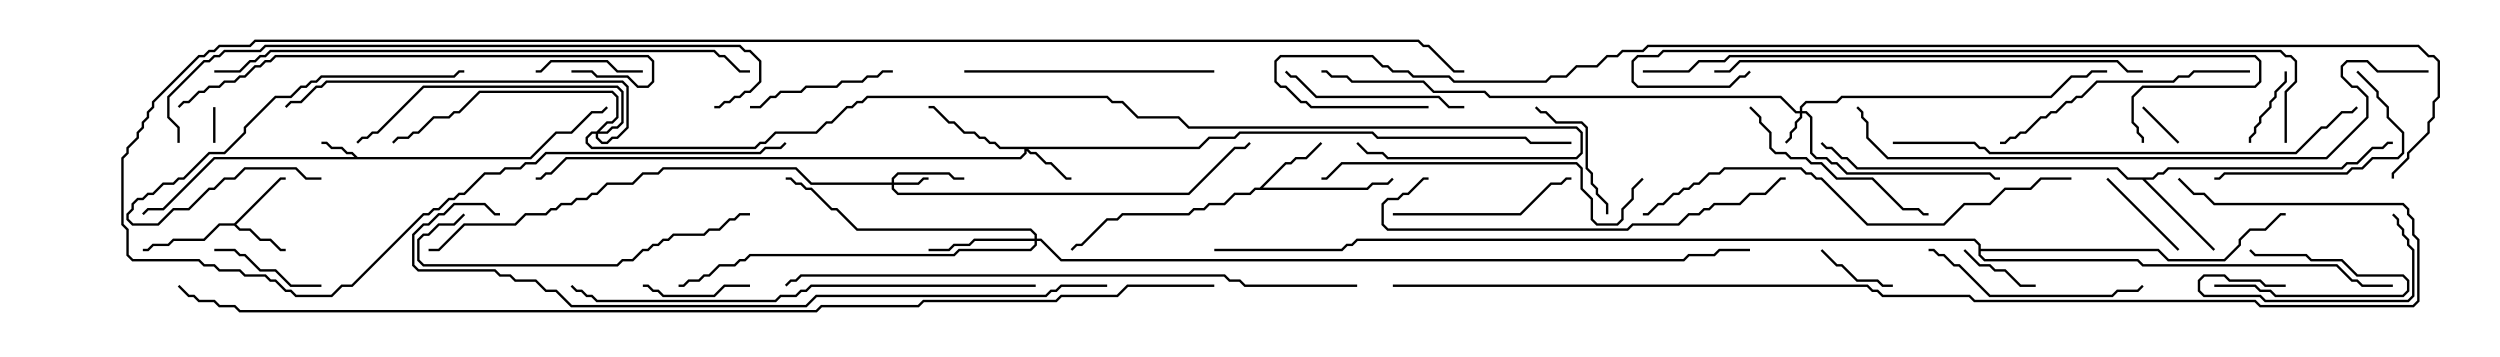 <svg version="1.1" width="105" height="15" xmlns="http://www.w3.org/2000/svg"><path d="M15.021,6.593L22.265,6.593L23.336,5.521L23.979,5.521L24.836,4.664L25.265,4.664L25.465,4.465L25.535,4.535L25.306,4.764L24.878,4.764L24.021,5.621L23.378,5.621L22.306,6.693L9.021,6.693L6.878,8.836L6.235,8.836L6.035,9.035L5.965,8.965L6.194,8.736L6.836,8.736L8.979,6.593L14.879,6.593L14.765,6.479L14.551,6.479L14.336,6.264L13.908,6.264L13.694,6.05L13.5,6.05L13.5,5.95L13.735,5.95L13.949,6.164L14.378,6.164L14.592,6.379L14.806,6.379z" stroke="none"/><path d="M9.836,9.379L11.765,7.45L12,7.45L12,7.55L11.806,7.55L9.928,9.429L10.092,9.593L10.521,9.593L10.949,10.021L11.378,10.021L11.806,10.45L12,10.45L12,10.55L11.765,10.55L11.336,10.121L10.908,10.121L10.479,9.693L10.051,9.693L9.836,9.479L9.235,9.479L8.592,10.121L7.306,10.121L7.092,10.336L6.449,10.336L6.235,10.55L6,10.55L6,10.45L6.194,10.45L6.408,10.236L7.051,10.236L7.265,10.021L8.551,10.021L9.194,9.379z" stroke="none"/><path d="M52.908,7.879L53.979,6.807L54.194,6.807L54.408,6.593L54.836,6.593L55.465,5.965L55.535,6.035L54.878,6.693L54.449,6.693L54.235,6.907L54.021,6.907L53.049,7.879L57.408,7.879L57.622,7.664L58.265,7.664L58.465,7.465L58.535,7.535L58.306,7.764L57.664,7.764L57.449,7.979L52.735,7.979L52.521,8.193L51.878,8.193L51.449,8.621L50.806,8.621L50.592,8.836L50.164,8.836L49.949,9.05L47.164,9.05L46.949,9.264L46.521,9.264L45.449,10.336L45.235,10.336L45.035,10.535L44.965,10.465L45.194,10.236L45.408,10.236L46.479,9.164L46.908,9.164L47.122,8.95L49.908,8.95L50.122,8.736L50.551,8.736L50.765,8.521L51.408,8.521L51.836,8.093L52.479,8.093L52.694,7.879z" stroke="none"/><path d="M90.408,7.45L90.622,7.236L90.836,7.236L91.051,7.021L98.336,7.021L98.551,6.807L98.979,6.807L99.622,6.164L100.051,6.164L100.265,5.95L100.5,5.95L100.5,6.05L100.306,6.05L100.092,6.264L99.664,6.264L99.021,6.907L98.592,6.907L98.378,7.121L91.092,7.121L90.878,7.336L90.664,7.336L90.449,7.55L90.121,7.55L93.035,10.465L92.965,10.535L89.979,7.55L89.336,7.55L88.908,7.121L77.979,7.121L77.551,6.693L77.336,6.693L76.908,6.264L76.694,6.264L76.465,6.035L76.535,5.965L76.735,6.164L76.949,6.164L77.378,6.593L77.592,6.593L78.021,7.021L88.949,7.021L89.378,7.45z" stroke="none"/><path d="M83.093,10.306L82.908,10.121L57.021,10.121L56.806,10.336L56.592,10.336L56.378,10.55L51,10.55L51,10.45L56.336,10.45L56.551,10.236L56.765,10.236L56.979,10.021L82.949,10.021L83.193,10.265L83.193,10.45L90.664,10.45L91.092,10.879L93.408,10.879L94.021,10.265L94.021,10.051L94.479,9.593L95.122,9.593L95.765,8.95L96,8.95L96,9.05L95.806,9.05L95.164,9.693L94.521,9.693L94.121,10.092L94.121,10.306L93.449,10.979L91.051,10.979L90.622,10.55L83.193,10.55L83.193,10.694L83.378,10.879L89.806,10.879L90.021,11.093L98.164,11.093L98.806,11.736L99.021,11.736L99.235,11.95L100.5,11.95L100.5,12.05L99.194,12.05L98.979,11.836L98.765,11.836L98.122,11.193L89.979,11.193L89.765,10.979L83.336,10.979L83.093,10.735z" stroke="none"/><path d="M75.593,4.664L75.593,4.479L75.836,4.236L77.122,4.236L77.336,4.021L86.122,4.021L86.979,3.164L87.622,3.164L87.836,2.95L88.5,2.95L88.5,3.05L87.878,3.05L87.664,3.264L87.021,3.264L86.164,4.121L77.378,4.121L77.164,4.336L75.878,4.336L75.693,4.521L75.693,4.664L75.878,4.664L76.121,4.908L76.121,6.408L76.306,6.593L76.735,6.593L76.949,6.807L77.164,6.807L77.592,7.236L83.592,7.236L83.806,7.45L84,7.45L84,7.55L83.765,7.55L83.551,7.336L77.551,7.336L77.122,6.907L76.908,6.907L76.694,6.693L76.265,6.693L76.021,6.449L76.021,4.949L75.836,4.764L75.693,4.764L75.693,4.949L75.479,5.164L75.479,5.378L75.264,5.592L75.264,5.806L75.035,6.035L74.965,5.965L75.164,5.765L75.164,5.551L75.379,5.336L75.379,5.122L75.593,4.908L75.593,4.764L75.408,4.764L74.765,4.121L62.551,4.121L62.336,3.907L60.194,3.907L59.765,3.479L56.765,3.479L56.551,3.264L55.908,3.264L55.694,3.05L55.5,3.05L55.5,2.95L55.735,2.95L55.949,3.164L56.592,3.164L56.806,3.379L59.806,3.379L60.235,3.807L62.378,3.807L62.592,4.021L74.806,4.021L75.449,4.664z" stroke="none"/><path d="M37.45,7.664L37.45,7.479L37.694,7.236L39.878,7.236L40.092,7.45L40.5,7.45L40.5,7.55L40.051,7.55L39.836,7.336L37.735,7.336L37.55,7.521L37.55,7.664L38.551,7.664L38.765,7.45L39,7.45L39,7.55L38.806,7.55L38.592,7.764L37.55,7.764L37.55,7.908L37.735,8.093L49.908,8.093L51.836,6.164L52.265,6.164L52.465,5.965L52.535,6.035L52.306,6.264L51.878,6.264L49.949,8.193L37.694,8.193L37.45,7.949L37.45,7.764L34.051,7.764L33.408,7.121L27.878,7.121L27.664,7.336L27.021,7.336L26.592,7.764L25.521,7.764L25.092,8.193L24.878,8.193L24.664,8.407L24.235,8.407L24.021,8.621L23.592,8.621L23.378,8.836L23.164,8.836L22.949,9.05L22.092,9.05L21.664,9.479L19.521,9.479L18.449,10.55L18,10.55L18,10.45L18.408,10.45L19.479,9.379L21.622,9.379L22.051,8.95L22.908,8.95L23.122,8.736L23.336,8.736L23.551,8.521L23.979,8.521L24.194,8.307L24.622,8.307L24.836,8.093L25.051,8.093L25.479,7.664L26.551,7.664L26.979,7.236L27.622,7.236L27.836,7.021L33.449,7.021L34.092,7.664z" stroke="none"/><path d="M50.336,6.164L50.765,5.736L51.836,5.736L52.051,5.521L57.664,5.521L57.878,5.736L64.092,5.736L64.306,5.95L66,5.95L66,6.05L64.265,6.05L64.051,5.836L57.836,5.836L57.622,5.621L52.092,5.621L51.878,5.836L50.806,5.836L50.378,6.264L43.192,6.264L43.306,6.379L43.521,6.379L43.949,6.807L44.164,6.807L44.806,7.45L45,7.45L45,7.55L44.765,7.55L44.122,6.907L43.908,6.907L43.479,6.479L43.265,6.479L43.121,6.335L43.121,6.449L42.878,6.693L23.806,6.693L23.164,7.336L22.949,7.336L22.735,7.55L22.5,7.55L22.5,7.45L22.694,7.45L22.908,7.236L23.122,7.236L23.765,6.593L42.836,6.593L43.021,6.408L43.021,6.264L41.979,6.264L41.765,6.05L41.551,6.05L41.336,5.836L41.122,5.836L40.908,5.621L40.479,5.621L40.051,5.193L39.836,5.193L39.194,4.55L39,4.55L39,4.45L39.235,4.45L39.878,5.093L40.092,5.093L40.521,5.521L40.949,5.521L41.164,5.736L41.378,5.736L41.592,5.95L41.806,5.95L42.021,6.164z" stroke="none"/><path d="M43.45,10.021L43.45,9.878L43.265,9.693L35.979,9.693L35.122,8.836L34.908,8.836L34.051,7.979L33.836,7.979L33.622,7.764L33.408,7.764L33.194,7.55L33,7.55L33,7.45L33.235,7.45L33.449,7.664L33.664,7.664L33.878,7.879L34.092,7.879L34.949,8.736L35.164,8.736L36.021,9.593L43.306,9.593L43.55,9.836L43.55,10.021L43.735,10.021L44.592,10.879L70.694,10.879L70.908,10.664L71.979,10.664L72.194,10.45L73.5,10.45L73.5,10.55L72.235,10.55L72.021,10.764L70.949,10.764L70.735,10.979L44.551,10.979L43.694,10.121L43.55,10.121L43.55,10.306L43.306,10.55L40.306,10.55L40.092,10.764L31.521,10.764L31.306,10.979L31.092,10.979L30.878,11.193L30.235,11.193L29.806,11.621L29.592,11.621L29.378,11.836L28.949,11.836L28.735,12.05L28.5,12.05L28.5,11.95L28.694,11.95L28.908,11.736L29.336,11.736L29.551,11.521L29.765,11.521L30.194,11.093L30.836,11.093L31.051,10.879L31.265,10.879L31.479,10.664L40.051,10.664L40.265,10.45L43.265,10.45L43.45,10.265L43.45,10.121L40.949,10.121L40.735,10.336L40.092,10.336L39.878,10.55L39,10.55L39,10.45L39.836,10.45L40.051,10.236L40.694,10.236L40.908,10.021z" stroke="none"/><path d="M25.051,5.521L25.479,5.093L25.694,5.093L25.879,4.908L25.879,4.092L25.694,3.907L20.164,3.907L19.306,4.764L19.092,4.764L18.878,4.979L18.235,4.979L17.592,5.621L17.378,5.621L17.164,5.836L16.735,5.836L16.535,6.035L16.465,5.965L16.694,5.736L17.122,5.736L17.336,5.521L17.551,5.521L18.194,4.879L18.836,4.879L19.051,4.664L19.265,4.664L20.122,3.807L25.735,3.807L25.979,4.051L25.979,4.949L25.735,5.193L25.521,5.193L25.192,5.521L25.479,5.521L25.694,5.307L25.908,5.307L26.093,5.122L26.093,3.878L25.908,3.693L17.806,3.693L15.878,5.621L15.664,5.621L15.449,5.836L15.235,5.836L15.035,6.035L14.965,5.965L15.194,5.736L15.408,5.736L15.622,5.521L15.836,5.521L17.765,3.593L25.949,3.593L26.193,3.836L26.193,5.164L25.949,5.407L25.735,5.407L25.521,5.621L25.121,5.621L25.121,5.765L25.306,5.95L25.479,5.95L25.694,5.736L25.908,5.736L26.307,5.336L26.307,3.664L26.122,3.479L13.735,3.479L13.521,3.693L13.306,3.693L12.664,4.336L12.235,4.336L12.035,4.535L11.965,4.465L12.194,4.236L12.622,4.236L13.265,3.593L13.479,3.593L13.694,3.379L26.164,3.379L26.407,3.622L26.407,5.378L25.949,5.836L25.735,5.836L25.521,6.05L25.265,6.05L25.021,5.806L25.021,5.621L24.878,5.621L24.693,5.806L24.693,5.979L24.878,6.164L31.694,6.164L31.908,5.95L32.122,5.95L32.551,5.521L34.265,5.521L34.694,5.093L34.908,5.093L35.551,4.45L35.765,4.45L35.979,4.236L36.194,4.236L36.408,4.021L46.521,4.021L46.735,4.236L47.164,4.236L47.806,4.879L49.521,4.879L49.949,5.307L66.235,5.307L66.479,5.551L66.479,6.449L66.235,6.693L58.265,6.693L58.051,6.479L57.408,6.479L56.965,6.035L57.035,5.965L57.449,6.379L58.092,6.379L58.306,6.593L66.194,6.593L66.379,6.408L66.379,5.592L66.194,5.407L49.908,5.407L49.479,4.979L47.765,4.979L47.122,4.336L46.694,4.336L46.479,4.121L36.449,4.121L36.235,4.336L36.021,4.336L35.806,4.55L35.592,4.55L34.949,5.193L34.735,5.193L34.306,5.621L32.592,5.621L32.164,6.05L31.949,6.05L31.735,6.264L24.836,6.264L24.593,6.021L24.593,5.765L24.836,5.521z" stroke="none"/><path d="M8.95,4.5L9.05,4.5L9.05,6L8.95,6z" stroke="none"/><path d="M93,12.05L93,11.95L94.735,11.95L94.949,12.164L95.378,12.164L95.592,12.379L100.908,12.379L101.093,12.194L101.093,11.806L100.908,11.621L98.979,11.621L98.336,10.979L97.051,10.979L96.836,10.764L94.694,10.764L94.465,10.535L94.535,10.465L94.735,10.664L96.878,10.664L97.092,10.879L98.378,10.879L99.021,11.521L100.949,11.521L101.193,11.765L101.193,12.235L100.949,12.479L95.551,12.479L95.336,12.264L94.908,12.264L94.694,12.05z" stroke="none"/><path d="M91.535,5.965L91.465,6.035L89.965,4.535L90.035,4.465z" stroke="none"/><path d="M85.5,11.95L85.5,12.05L84.836,12.05L84.194,11.407L83.765,11.407L83.551,11.193L83.122,11.193L82.465,10.535L82.535,10.465L83.164,11.093L83.592,11.093L83.806,11.307L84.235,11.307L84.878,11.95z" stroke="none"/><path d="M76.465,10.535L76.535,10.465L77.164,11.093L77.378,11.093L78.021,11.736L78.878,11.736L79.092,11.95L79.5,11.95L79.5,12.05L79.051,12.05L78.836,11.836L77.979,11.836L77.336,11.193L77.122,11.193z" stroke="none"/><path d="M94.55,6L94.45,6L94.45,5.765L94.664,5.551L94.664,5.336L94.879,5.122L94.879,4.908L95.307,4.479L95.307,4.265L95.521,4.051L95.521,3.836L95.95,3.408L95.95,3L96.05,3L96.05,3.449L95.621,3.878L95.621,4.092L95.407,4.306L95.407,4.521L94.979,4.949L94.979,5.164L94.764,5.378L94.764,5.592L94.55,5.806z" stroke="none"/><path d="M88.465,7.535L88.535,7.465L91.535,10.465L91.465,10.535z" stroke="none"/><path d="M27,2.95L27,3.05L25.908,3.05L25.479,2.621L23.164,2.621L22.735,3.05L22.5,3.05L22.5,2.95L22.694,2.95L23.122,2.521L25.521,2.521L25.949,2.95z" stroke="none"/><path d="M31.5,11.95L31.5,12.05L30.449,12.05L30.021,12.479L27.836,12.479L27.622,12.264L27.408,12.264L27.194,12.05L27,12.05L27,11.95L27.235,11.95L27.449,12.164L27.664,12.164L27.878,12.379L29.979,12.379L30.408,11.95z" stroke="none"/><path d="M13.5,11.95L13.5,12.05L12.194,12.05L11.551,11.407L10.908,11.407L10.265,10.764L10.051,10.764L9.836,10.55L9,10.55L9,10.45L9.878,10.45L10.092,10.664L10.306,10.664L10.949,11.307L11.592,11.307L12.235,11.95z" stroke="none"/><path d="M96,11.95L96,12.05L95.122,12.05L94.908,11.836L93.622,11.836L93.408,11.621L92.592,11.621L92.407,11.806L92.407,12.194L92.592,12.379L94.949,12.379L95.164,12.593L101.122,12.593L101.307,12.408L101.307,10.521L101.093,10.306L101.093,10.092L100.879,9.878L100.879,9.664L100.664,9.449L100.664,9.235L100.465,9.035L100.535,8.965L100.764,9.194L100.764,9.408L100.979,9.622L100.979,9.836L101.193,10.051L101.193,10.265L101.407,10.479L101.407,12.449L101.164,12.693L95.122,12.693L94.908,12.479L92.551,12.479L92.307,12.235L92.307,11.765L92.551,11.521L93.449,11.521L93.664,11.736L94.949,11.736L95.164,11.95z" stroke="none"/><path d="M64.465,4.535L64.535,4.465L64.735,4.664L64.949,4.664L65.378,5.093L66.449,5.093L66.693,5.336L66.693,7.051L66.907,7.265L66.907,7.694L67.121,7.908L67.121,8.122L67.55,8.551L67.55,9L67.45,9L67.45,8.592L67.021,8.164L67.021,7.949L66.807,7.735L66.807,7.306L66.593,7.092L66.593,5.378L66.408,5.193L65.336,5.193L64.908,4.764L64.694,4.764z" stroke="none"/><path d="M31.5,4.55L31.5,4.45L31.908,4.45L32.336,4.021L32.551,4.021L32.765,3.807L33.622,3.807L33.836,3.593L35.122,3.593L35.336,3.379L36.194,3.379L36.408,3.164L36.836,3.164L37.051,2.95L37.5,2.95L37.5,3.05L37.092,3.05L36.878,3.264L36.449,3.264L36.235,3.479L35.378,3.479L35.164,3.693L33.878,3.693L33.664,3.907L32.806,3.907L32.592,4.121L32.378,4.121L31.949,4.55z" stroke="none"/><path d="M13.5,7.45L13.5,7.55L12.836,7.55L12.408,7.121L10.306,7.121L9.878,7.55L9.449,7.55L9.021,7.979L8.806,7.979L7.949,8.836L7.306,8.836L6.664,9.479L5.551,9.479L5.307,9.235L5.307,8.979L5.521,8.765L5.521,8.551L5.765,8.307L5.979,8.307L6.194,8.093L6.408,8.093L6.836,7.664L7.265,7.664L7.479,7.45L7.694,7.45L8.765,6.379L9.408,6.379L10.236,5.551L10.236,5.336L11.551,4.021L12.194,4.021L12.622,3.593L12.836,3.593L13.051,3.379L13.265,3.379L13.479,3.164L19.051,3.164L19.265,2.95L19.5,2.95L19.5,3.05L19.306,3.05L19.092,3.264L13.521,3.264L13.306,3.479L13.092,3.479L12.878,3.693L12.664,3.693L12.235,4.121L11.592,4.121L10.336,5.378L10.336,5.592L9.449,6.479L8.806,6.479L7.735,7.55L7.521,7.55L7.306,7.764L6.878,7.764L6.449,8.193L6.235,8.193L6.021,8.407L5.806,8.407L5.621,8.592L5.621,8.806L5.407,9.021L5.407,9.194L5.592,9.379L6.622,9.379L7.265,8.736L7.908,8.736L8.765,7.879L8.979,7.879L9.408,7.45L9.836,7.45L10.265,7.021L12.449,7.021L12.878,7.45z" stroke="none"/><path d="M98.965,3.035L99.035,2.965L99.907,3.836L99.907,4.051L100.336,4.479L100.336,4.908L100.979,5.551L100.979,6.449L100.735,6.693L99.664,6.693L99.235,7.121L98.806,7.121L98.592,7.336L93.449,7.336L93.235,7.55L93,7.55L93,7.45L93.194,7.45L93.408,7.236L98.551,7.236L98.765,7.021L99.194,7.021L99.622,6.593L100.694,6.593L100.879,6.408L100.879,5.592L100.236,4.949L100.236,4.521L99.807,4.092L99.807,3.878z" stroke="none"/><path d="M58.5,9.05L58.5,8.95L63.836,8.95L65.122,7.664L65.551,7.664L65.765,7.45L66,7.45L66,7.55L65.806,7.55L65.592,7.764L65.164,7.764L63.878,9.05z" stroke="none"/><path d="M61.5,4.45L61.5,4.55L60.836,4.55L60.408,4.121L55.265,4.121L54.408,3.264L54.194,3.264L53.965,3.035L54.035,2.965L54.235,3.164L54.449,3.164L55.306,4.021L60.449,4.021L60.878,4.45z" stroke="none"/><path d="M73.465,4.535L73.535,4.465L73.979,4.908L73.979,5.122L74.407,5.551L74.407,6.194L74.592,6.379L75.021,6.379L75.235,6.593L75.878,6.593L76.092,6.807L76.521,6.807L77.164,7.45L78.664,7.45L79.949,8.736L80.592,8.736L80.806,8.95L81,8.95L81,9.05L80.765,9.05L80.551,8.836L79.908,8.836L78.622,7.55L77.122,7.55L76.479,6.907L76.051,6.907L75.836,6.693L75.194,6.693L74.979,6.479L74.551,6.479L74.307,6.235L74.307,5.592L73.879,5.164L73.879,4.949z" stroke="none"/><path d="M81,10.55L81,10.45L81.235,10.45L81.449,10.664L81.664,10.664L82.092,11.093L82.306,11.093L83.592,12.379L88.694,12.379L88.908,12.164L89.765,12.164L89.965,11.965L90.035,12.035L89.806,12.264L88.949,12.264L88.735,12.479L83.551,12.479L82.265,11.193L82.051,11.193L81.622,10.764L81.408,10.764L81.194,10.55z" stroke="none"/><path d="M51,2.95L51,3.05L40.5,3.05L40.5,2.95z" stroke="none"/><path d="M94.5,2.95L94.5,3.05L92.164,3.05L91.949,3.264L91.521,3.264L91.306,3.479L88.092,3.479L87.449,4.121L87.235,4.121L87.021,4.336L86.806,4.336L86.378,4.764L86.164,4.764L85.949,4.979L85.735,4.979L85.092,5.621L84.878,5.621L84.664,5.836L84.449,5.836L84.235,6.05L84,6.05L84,5.95L84.194,5.95L84.408,5.736L84.622,5.736L84.836,5.521L85.051,5.521L85.694,4.879L85.908,4.879L86.122,4.664L86.336,4.664L86.765,4.236L86.979,4.236L87.194,4.021L87.408,4.021L88.051,3.379L91.265,3.379L91.479,3.164L91.908,3.164L92.122,2.95z" stroke="none"/><path d="M19.465,8.965L19.535,9.035L19.092,9.479L18.449,9.479L18.021,9.907L17.806,9.907L17.621,10.092L17.621,10.908L17.806,11.093L25.908,11.093L26.122,10.879L26.551,10.879L26.979,10.45L27.194,10.45L27.408,10.236L27.622,10.236L27.836,10.021L28.051,10.021L28.265,9.807L29.551,9.807L29.765,9.593L30.194,9.593L30.622,9.164L30.836,9.164L31.051,8.95L31.5,8.95L31.5,9.05L31.092,9.05L30.878,9.264L30.664,9.264L30.235,9.693L29.806,9.693L29.592,9.907L28.306,9.907L28.092,10.121L27.878,10.121L27.664,10.336L27.449,10.336L27.235,10.55L27.021,10.55L26.592,10.979L26.164,10.979L25.949,11.193L17.765,11.193L17.521,10.949L17.521,10.051L17.765,9.807L17.979,9.807L18.408,9.379L19.051,9.379z" stroke="none"/><path d="M68.965,7.465L69.035,7.535L68.621,7.949L68.621,8.378L68.193,8.806L68.193,9.235L67.949,9.479L67.051,9.479L66.807,9.235L66.807,8.378L66.379,7.949L66.379,7.092L66.194,6.907L56.378,6.907L55.735,7.55L55.5,7.55L55.5,7.45L55.694,7.45L56.336,6.807L66.235,6.807L66.479,7.051L66.479,7.908L66.907,8.336L66.907,9.194L67.092,9.379L67.908,9.379L68.093,9.194L68.093,8.765L68.521,8.336L68.521,7.908z" stroke="none"/><path d="M75,7.45L75,7.55L74.806,7.55L74.164,8.193L73.521,8.193L73.092,8.621L72.021,8.621L71.806,8.836L71.592,8.836L71.378,9.05L70.949,9.05L70.521,9.479L68.592,9.479L68.378,9.693L58.265,9.693L58.021,9.449L58.021,8.551L58.265,8.307L58.694,8.307L58.908,8.093L59.122,8.093L59.765,7.45L60,7.45L60,7.55L59.806,7.55L59.164,8.193L58.949,8.193L58.735,8.407L58.306,8.407L58.121,8.592L58.121,9.408L58.306,9.593L68.336,9.593L68.551,9.379L70.479,9.379L70.908,8.95L71.336,8.95L71.551,8.736L71.765,8.736L71.979,8.521L73.051,8.521L73.479,8.093L74.122,8.093L74.765,7.45z" stroke="none"/><path d="M24,3.05L24,2.95L24.878,2.95L25.092,3.164L26.378,3.164L26.806,3.593L27.194,3.593L27.379,3.408L27.379,2.592L27.194,2.407L11.592,2.407L11.378,2.621L11.164,2.621L10.949,2.836L10.735,2.836L10.306,3.264L10.092,3.264L9.878,3.479L9.449,3.479L9.235,3.693L8.806,3.693L8.592,3.907L8.378,3.907L7.949,4.336L7.735,4.336L7.535,4.535L7.465,4.465L7.694,4.236L7.908,4.236L8.336,3.807L8.551,3.807L8.765,3.593L9.194,3.593L9.408,3.379L9.836,3.379L10.051,3.164L10.265,3.164L10.694,2.736L10.908,2.736L11.122,2.521L11.336,2.521L11.551,2.307L27.235,2.307L27.479,2.551L27.479,3.449L27.235,3.693L26.765,3.693L26.336,3.264L25.051,3.264L24.836,3.05z" stroke="none"/><path d="M90,2.95L90,3.05L89.336,3.05L88.908,2.621L73.092,2.621L72.664,3.05L72,3.05L72,2.95L72.622,2.95L73.051,2.521L88.949,2.521L89.378,2.95z" stroke="none"/><path d="M87,7.45L87,7.55L85.735,7.55L85.306,7.979L84.235,7.979L83.592,8.621L82.521,8.621L81.664,9.479L78.408,9.479L76.479,7.55L76.265,7.55L76.051,7.336L75.836,7.336L75.622,7.121L72.449,7.121L72.235,7.336L71.806,7.336L71.378,7.764L71.164,7.764L70.949,7.979L70.735,7.979L70.521,8.193L70.306,8.193L69.878,8.621L69.664,8.621L69.235,9.05L69,9.05L69,8.95L69.194,8.95L69.622,8.521L69.836,8.521L70.265,8.093L70.479,8.093L70.694,7.879L70.908,7.879L71.122,7.664L71.336,7.664L71.765,7.236L72.194,7.236L72.408,7.021L75.664,7.021L75.878,7.236L76.092,7.236L76.306,7.45L76.521,7.45L78.449,9.379L81.622,9.379L82.479,8.521L83.551,8.521L84.194,7.879L85.265,7.879L85.694,7.45z" stroke="none"/><path d="M43.5,11.95L43.5,12.05L34.092,12.05L33.878,12.264L33.664,12.264L33.449,12.479L32.806,12.479L32.592,12.693L25.051,12.693L24.836,12.479L24.622,12.479L24.408,12.264L24.194,12.264L23.965,12.035L24.035,11.965L24.235,12.164L24.449,12.164L24.664,12.379L24.878,12.379L25.092,12.593L32.551,12.593L32.765,12.379L33.408,12.379L33.622,12.164L33.836,12.164L34.051,11.95z" stroke="none"/><path d="M79.5,6.05L79.5,5.95L82.949,5.95L83.164,6.164L83.378,6.164L83.592,6.379L96.408,6.379L97.479,5.307L97.694,5.307L98.336,4.664L98.765,4.664L98.965,4.465L99.035,4.535L98.806,4.764L98.378,4.764L97.735,5.407L97.521,5.407L96.449,6.479L83.551,6.479L83.336,6.264L83.122,6.264L82.908,6.05z" stroke="none"/><path d="M69,3.05L69,2.95L70.908,2.95L71.336,2.521L72.408,2.521L72.622,2.307L94.735,2.307L94.979,2.551L94.979,3.449L94.735,3.693L90.021,3.693L89.621,4.092L89.621,5.122L89.836,5.336L89.836,5.551L90.05,5.765L90.05,6L89.95,6L89.95,5.806L89.736,5.592L89.736,5.378L89.521,5.164L89.521,4.051L89.979,3.593L94.694,3.593L94.879,3.408L94.879,2.592L94.694,2.407L72.664,2.407L72.449,2.621L71.378,2.621L70.949,3.05z" stroke="none"/><path d="M9,3.05L9,2.95L10.051,2.95L10.479,2.521L10.694,2.521L10.908,2.307L11.122,2.307L11.336,2.093L30.021,2.093L30.235,2.307L30.449,2.307L31.092,2.95L31.5,2.95L31.5,3.05L31.051,3.05L30.408,2.407L30.194,2.407L29.979,2.193L11.378,2.193L11.164,2.407L10.949,2.407L10.735,2.621L10.521,2.621L10.092,3.05z" stroke="none"/><path d="M7.55,6L7.45,6L7.45,5.378L7.021,4.949L7.021,4.051L8.551,2.521L8.765,2.521L8.979,2.307L9.194,2.307L9.408,2.093L10.908,2.093L11.122,1.879L31.092,1.879L31.306,2.093L31.521,2.093L31.979,2.551L31.979,3.449L31.521,3.907L31.306,3.907L31.092,4.121L30.878,4.121L30.664,4.336L30.449,4.336L30.235,4.55L30,4.55L30,4.45L30.194,4.45L30.408,4.236L30.622,4.236L30.836,4.021L31.051,4.021L31.265,3.807L31.479,3.807L31.879,3.408L31.879,2.592L31.479,2.193L31.265,2.193L31.051,1.979L11.164,1.979L10.949,2.193L9.449,2.193L9.235,2.407L9.021,2.407L8.806,2.621L8.592,2.621L7.121,4.092L7.121,4.908L7.55,5.336z" stroke="none"/><path d="M96.05,6L95.95,6L95.95,3.836L96.379,3.408L96.379,2.592L96.194,2.407L95.979,2.407L95.765,2.193L69.878,2.193L69.664,2.407L68.806,2.407L68.621,2.592L68.621,3.408L68.806,3.593L72.622,3.593L73.051,3.164L73.265,3.164L73.465,2.965L73.535,3.035L73.306,3.264L73.092,3.264L72.664,3.693L68.765,3.693L68.521,3.449L68.521,2.551L68.765,2.307L69.622,2.307L69.836,2.093L95.806,2.093L96.021,2.307L96.235,2.307L96.479,2.551L96.479,3.449L96.05,3.878z" stroke="none"/><path d="M57,11.95L57,12.05L52.265,12.05L52.051,11.836L51.622,11.836L51.408,11.621L33.664,11.621L33.449,11.836L33.235,11.836L33.035,12.035L32.965,11.965L33.194,11.736L33.408,11.736L33.622,11.521L51.449,11.521L51.664,11.736L52.092,11.736L52.306,11.95z" stroke="none"/><path d="M102,2.95L102,3.05L99.836,3.05L99.408,2.621L98.592,2.621L98.407,2.806L98.407,3.194L98.806,3.593L99.021,3.593L99.479,4.051L99.479,4.949L97.735,6.693L79.265,6.693L78.379,5.806L78.379,5.164L78.164,4.949L78.164,4.735L77.965,4.535L78.035,4.465L78.264,4.694L78.264,4.908L78.479,5.122L78.479,5.765L79.306,6.593L97.694,6.593L99.379,4.908L99.379,4.092L98.979,3.693L98.765,3.693L98.307,3.235L98.307,2.765L98.551,2.521L99.449,2.521L99.878,2.95z" stroke="none"/><path d="M46.5,11.95L46.5,12.05L44.592,12.05L44.378,12.264L44.164,12.264L43.949,12.479L34.306,12.479L33.878,12.907L23.979,12.907L23.336,12.264L22.908,12.264L22.479,11.836L21.622,11.836L21.408,11.621L20.979,11.621L20.765,11.407L17.551,11.407L17.307,11.164L17.307,9.836L17.765,9.379L17.979,9.379L18.408,8.95L18.622,8.95L19.051,8.521L20.378,8.521L20.806,8.95L21,8.95L21,9.05L20.765,9.05L20.336,8.621L19.092,8.621L18.664,9.05L18.449,9.05L18.021,9.479L17.806,9.479L17.407,9.878L17.407,11.122L17.592,11.307L20.806,11.307L21.021,11.521L21.449,11.521L21.664,11.736L22.521,11.736L22.949,12.164L23.378,12.164L24.021,12.807L33.836,12.807L34.265,12.379L43.908,12.379L44.122,12.164L44.336,12.164L44.551,11.95z" stroke="none"/><path d="M32.965,5.965L33.035,6.035L32.806,6.264L32.164,6.264L31.949,6.479L22.949,6.479L22.521,6.907L22.092,6.907L21.878,7.121L21.235,7.121L21.021,7.336L20.378,7.336L19.521,8.193L19.306,8.193L19.092,8.407L18.878,8.407L18.449,8.836L18.235,8.836L18.021,9.05L17.806,9.05L14.806,12.05L14.378,12.05L13.949,12.479L12.408,12.479L12.194,12.264L11.979,12.264L11.551,11.836L11.336,11.836L11.122,11.621L10.265,11.621L10.051,11.407L9.194,11.407L8.979,11.193L8.551,11.193L8.336,10.979L5.551,10.979L5.307,10.735L5.307,9.664L5.093,9.449L5.093,6.622L5.307,6.408L5.307,6.194L5.736,5.765L5.736,5.551L5.95,5.336L5.95,5.122L6.164,4.908L6.164,4.694L6.379,4.479L6.379,4.265L8.336,2.307L8.551,2.307L8.765,2.093L8.979,2.093L9.194,1.879L10.479,1.879L10.694,1.664L59.592,1.664L59.806,1.879L60.021,1.879L61.092,2.95L61.5,2.95L61.5,3.05L61.051,3.05L59.979,1.979L59.765,1.979L59.551,1.764L10.735,1.764L10.521,1.979L9.235,1.979L9.021,2.193L8.806,2.193L8.592,2.407L8.378,2.407L6.479,4.306L6.479,4.521L6.264,4.735L6.264,4.949L6.05,5.164L6.05,5.378L5.836,5.592L5.836,5.806L5.407,6.235L5.407,6.449L5.193,6.664L5.193,9.408L5.407,9.622L5.407,10.694L5.592,10.879L8.378,10.879L8.592,11.093L9.021,11.093L9.235,11.307L10.092,11.307L10.306,11.521L11.164,11.521L11.378,11.736L11.592,11.736L12.021,12.164L12.235,12.164L12.449,12.379L13.908,12.379L14.336,11.95L14.765,11.95L17.765,8.95L17.979,8.95L18.194,8.736L18.408,8.736L18.836,8.307L19.051,8.307L19.265,8.093L19.479,8.093L20.336,7.236L20.979,7.236L21.194,7.021L21.836,7.021L22.051,6.807L22.479,6.807L22.908,6.379L31.908,6.379L32.122,6.164L32.765,6.164z" stroke="none"/><path d="M58.5,12.05L58.5,11.95L78.449,11.95L78.664,12.164L78.878,12.164L79.092,12.379L82.735,12.379L82.949,12.593L94.735,12.593L94.949,12.807L101.336,12.807L101.521,12.622L101.521,10.092L101.307,9.878L101.307,9.235L101.093,9.021L101.093,8.806L100.908,8.621L92.979,8.621L92.551,8.193L92.122,8.193L91.465,7.535L91.535,7.465L92.164,8.093L92.592,8.093L93.021,8.521L100.949,8.521L101.193,8.765L101.193,8.979L101.407,9.194L101.407,9.836L101.621,10.051L101.621,12.664L101.378,12.907L94.908,12.907L94.694,12.693L82.908,12.693L82.694,12.479L79.051,12.479L78.836,12.264L78.622,12.264L78.408,12.05z" stroke="none"/><path d="M60,4.45L60,4.55L55.051,4.55L54.836,4.336L54.622,4.336L53.979,3.693L53.765,3.693L53.521,3.449L53.521,2.551L53.765,2.307L57.664,2.307L58.092,2.736L58.306,2.736L58.521,2.95L59.164,2.95L59.378,3.164L60.878,3.164L61.092,3.379L64.908,3.379L65.122,3.164L65.765,3.164L66.194,2.736L67.051,2.736L67.479,2.307L67.908,2.307L68.122,2.093L68.979,2.093L69.194,1.879L101.592,1.879L102.021,2.307L102.235,2.307L102.479,2.551L102.479,4.092L102.264,4.306L102.264,4.949L102.05,5.164L102.05,5.592L101.193,6.449L101.193,6.664L100.55,7.306L100.55,7.5L100.45,7.5L100.45,7.265L101.093,6.622L101.093,6.408L101.95,5.551L101.95,5.122L102.164,4.908L102.164,4.265L102.379,4.051L102.379,2.592L102.194,2.407L101.979,2.407L101.551,1.979L69.235,1.979L69.021,2.193L68.164,2.193L67.949,2.407L67.521,2.407L67.092,2.836L66.235,2.836L65.806,3.264L65.164,3.264L64.949,3.479L61.051,3.479L60.836,3.264L59.336,3.264L59.122,3.05L58.479,3.05L58.265,2.836L58.051,2.836L57.622,2.407L53.806,2.407L53.621,2.592L53.621,3.408L53.806,3.593L54.021,3.593L54.664,4.236L54.878,4.236L55.092,4.45z" stroke="none"/><path d="M51,11.95L51,12.05L47.378,12.05L46.949,12.479L44.592,12.479L44.378,12.693L38.806,12.693L38.592,12.907L34.521,12.907L34.306,13.121L10.051,13.121L9.836,12.907L9.194,12.907L8.979,12.693L8.336,12.693L8.122,12.479L7.908,12.479L7.465,12.035L7.535,11.965L7.949,12.379L8.164,12.379L8.378,12.593L9.021,12.593L9.235,12.807L9.878,12.807L10.092,13.021L34.265,13.021L34.479,12.807L38.551,12.807L38.765,12.593L44.336,12.593L44.551,12.379L46.908,12.379L47.336,11.95z" stroke="none"/></svg>